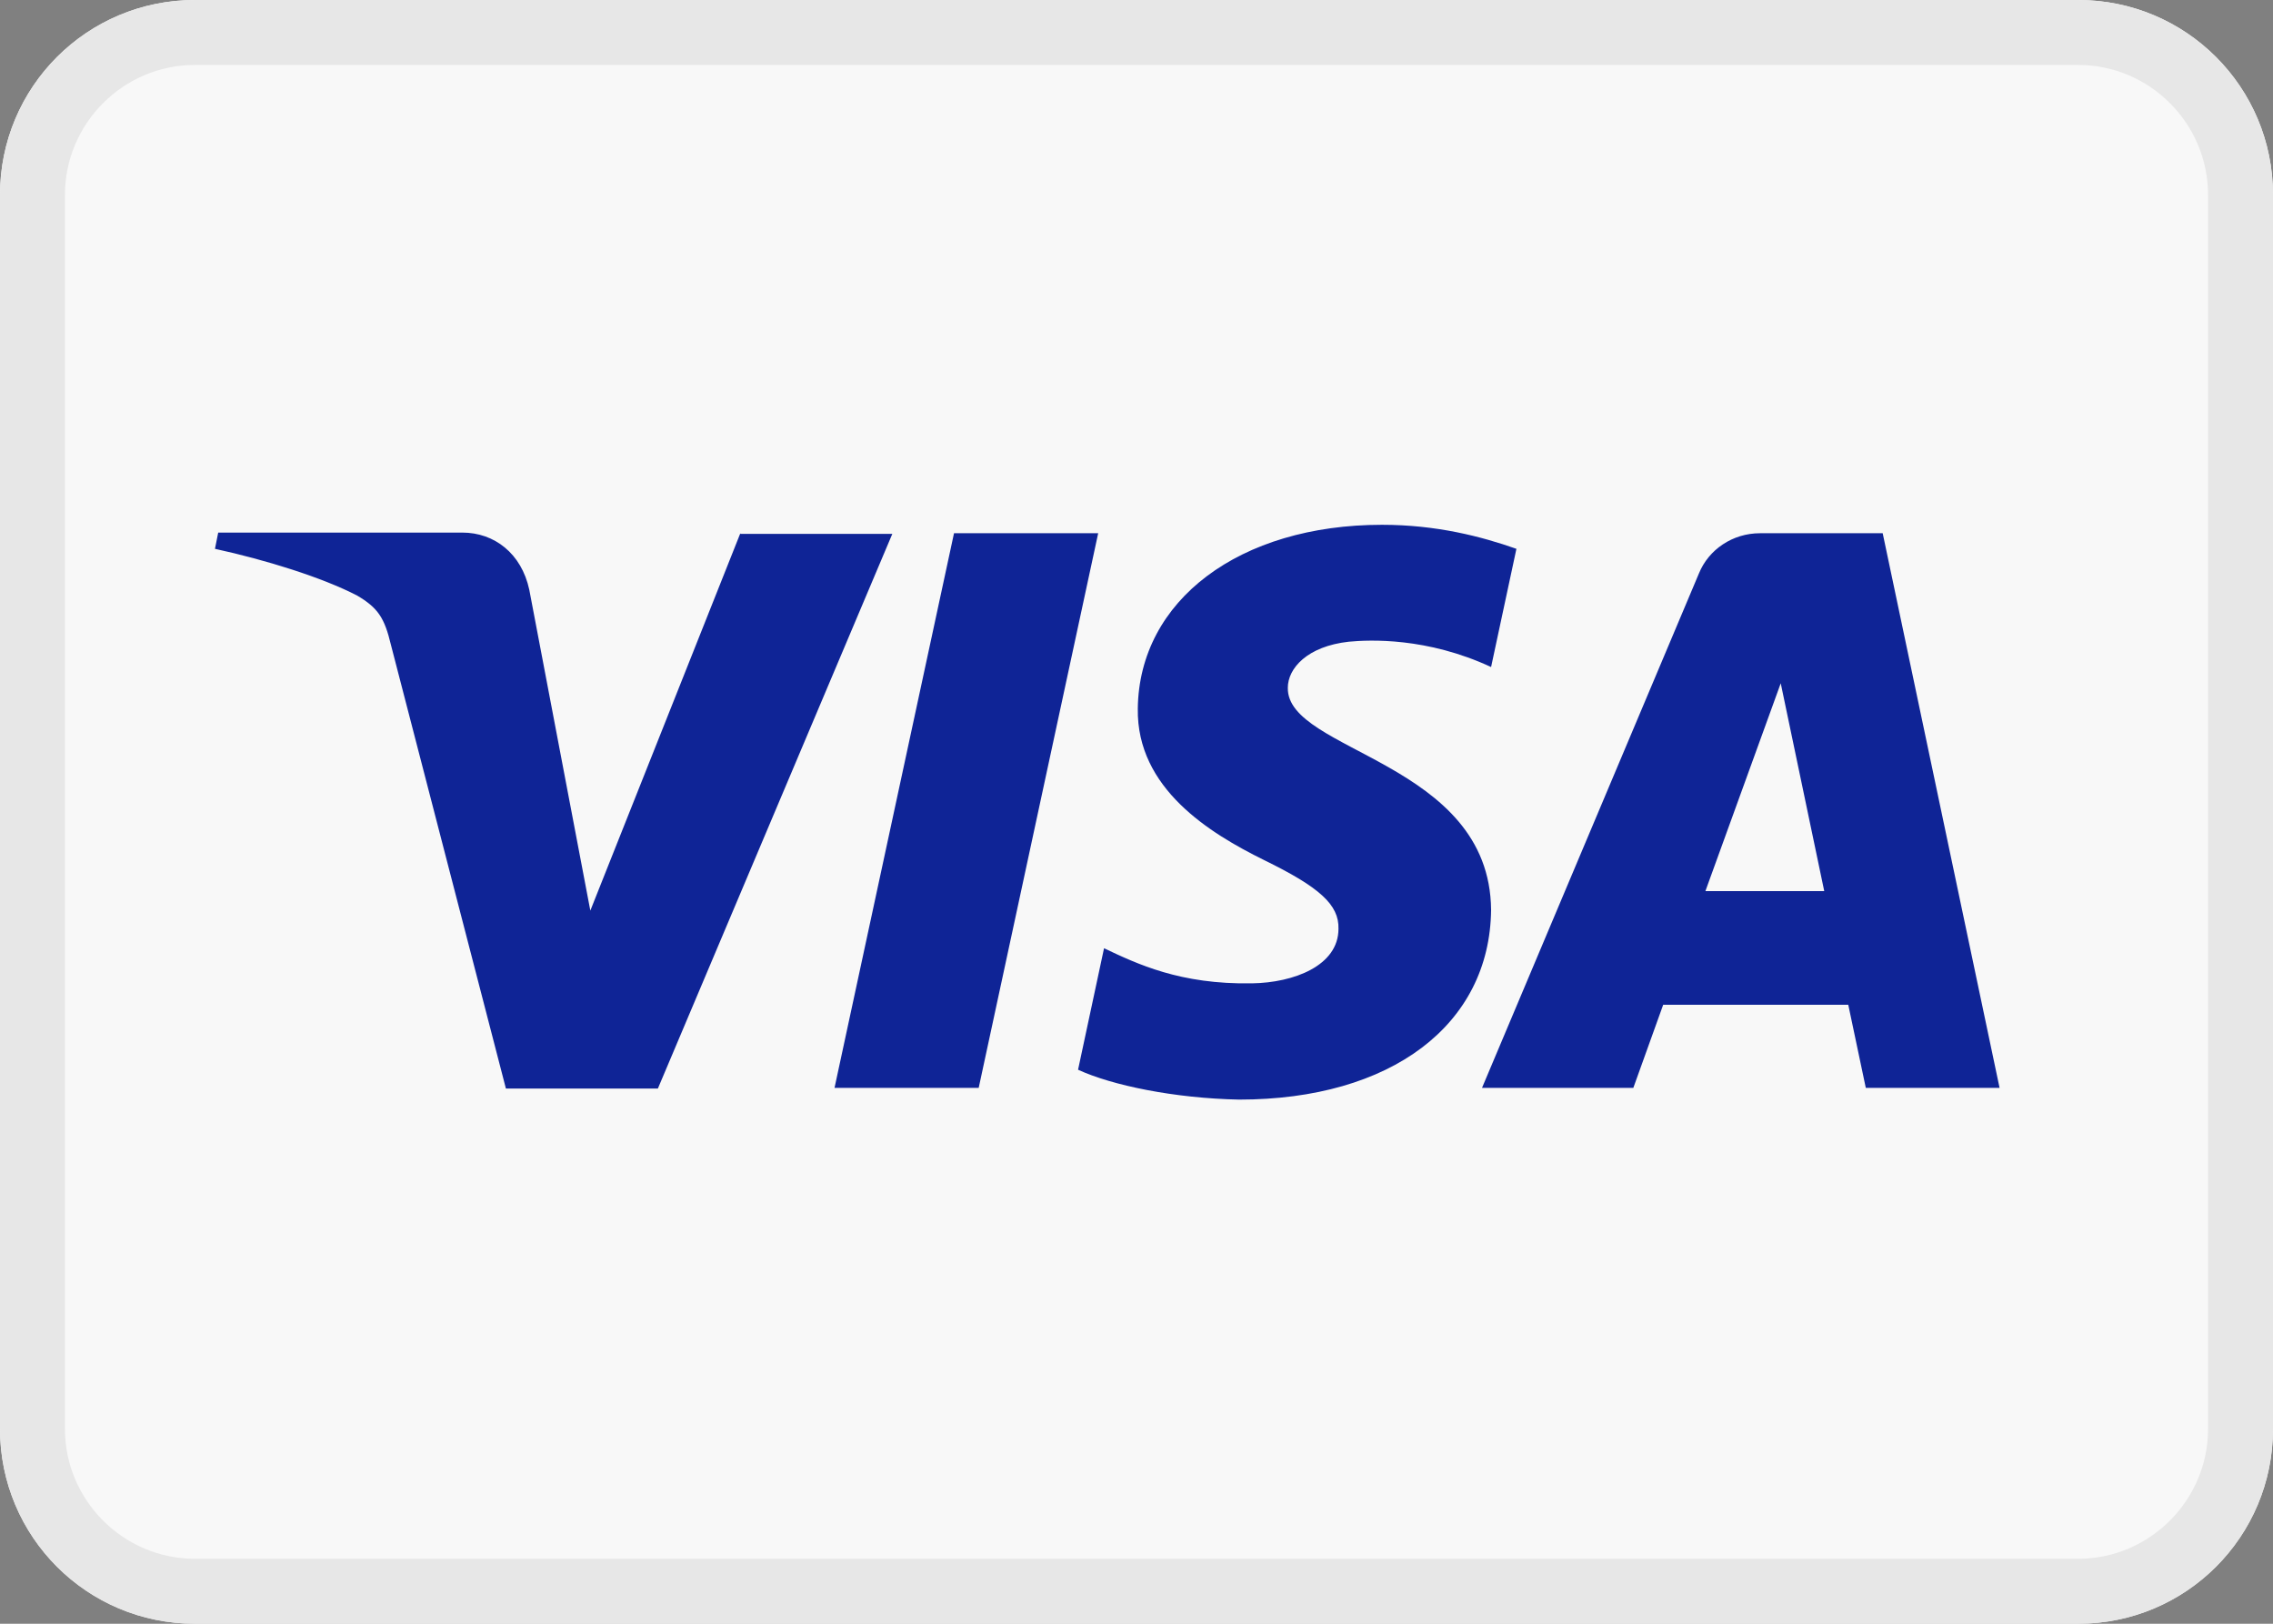 <svg id="Layer_1" viewBox="0 0 350 250" xmlns="http://www.w3.org/2000/svg"><rect x="0" y="0" width="350" height="250" fill="#808080" stroke="none"/><defs><style>.st0{fill:#F8F8F8;} .st1{fill:#E7E7E7;} .st2{fill:#0F2496;}</style><pattern id="pattern-1" width="20" height="20" patternUnits="userSpaceOnUse" viewBox="0 0 100 100"><path d="M0 0h50v100H0z"/></pattern><linearGradient id="gradient-7" gradientUnits="userSpaceOnUse" x1="171.013" y1="81.005" x2="171.013" y2="169.505" gradientTransform="rotate(90 477.182 77.655) scale(3.061)"><stop offset="0" stop-color="#0F2496"/><stop offset="1" stop-color="#1F1D63"/></linearGradient></defs><path class="st0" d="M320 250H30c-16.6 0-30-13.4-30-30V30C0 13.4 13.4 0 30 0h290c16.6 0 30 13.4 30 30v190c0 16.6-13.4 30-30 30z"/><path class="st1" d="M320 10c11 0 20 9 20 20v190c0 11-9 20-20 20H30c-11 0-20-9-20-20V30c0-11 9-20 20-20h290m0-10H30C13.4 0 0 13.4 0 30v190c0 16.6 13.4 30 30 30h290c16.6 0 30-13.4 30-30V30c0-16.6-13.4-30-30-30z"/><path class="st2" d="M146.9 82.1l-18.4 85.4h22.2l18.4-85.4h-22.2zm143 0H271c-4.2 0-7.9 2.5-9.4 6.2l-33.4 79.2h23.3l4.6-12.8h28.5l2.7 12.8h20.6l-18-85.4zm-27.3 55.1l11.6-32 6.7 32h-18.3zM114 82.1l-23.1 58.1-9.4-49.4c-1.2-5.6-5.4-8.8-10.3-8.8H33.6l-.5 2.5c7.8 1.7 16.5 4.4 21.9 7.2 3.2 1.9 4.2 3.4 5.2 7.6l17.7 68.3h23.4l36.1-85.4H114v-.1zm84.3 23.8c0-3 3-6.4 9.4-7.1 3.2-.3 12-.7 21.9 3.9l3.9-18.2c-5.4-1.9-12.3-3.7-20.7-3.7-21.9 0-37.4 11.6-37.6 28.3-.2 12.3 11.1 19.2 19.4 23.3 8.6 4.2 11.6 6.9 11.5 10.6 0 5.7-6.9 8.3-13.3 8.4-11.1.2-17.7-3-22.8-5.4l-4 18.7c5.2 2.4 14.8 4.4 24.8 4.6 23.4 0 38.6-11.5 38.8-29.2-.2-22.9-31.5-24.3-31.3-34.2z" fill="url(#gradient-7)"/></svg>